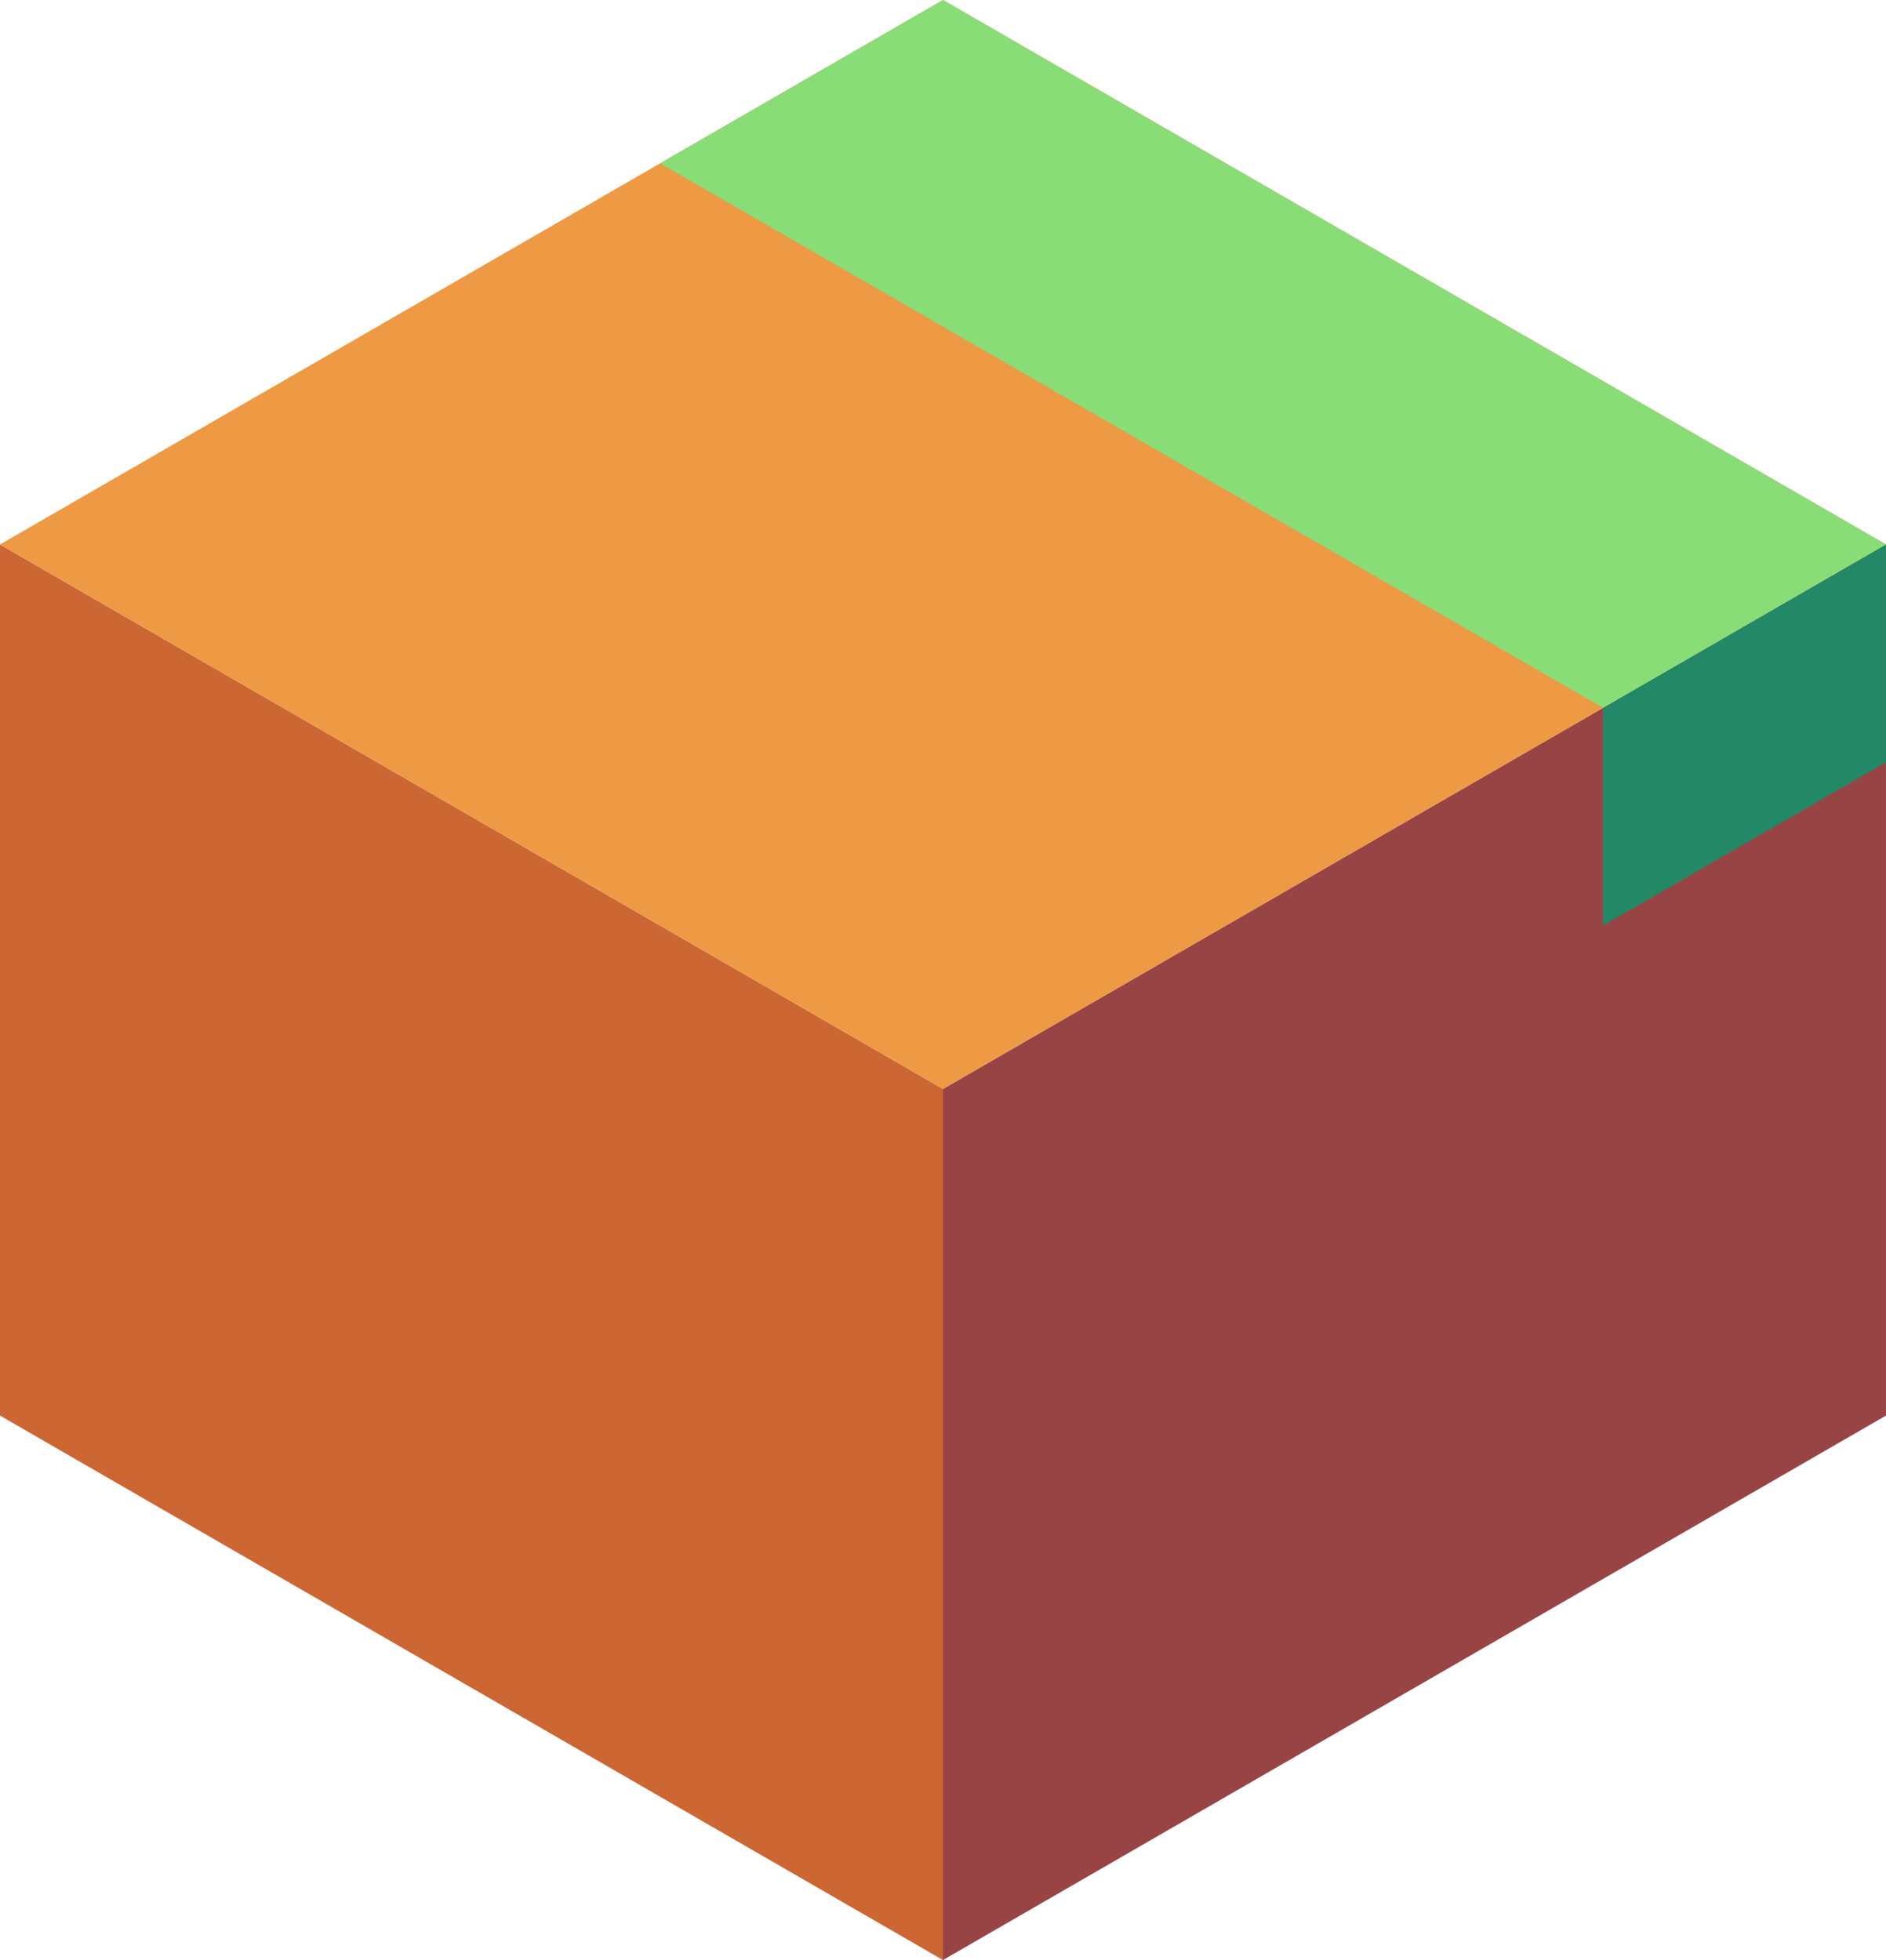 <svg xmlns="http://www.w3.org/2000/svg" viewBox="305.942 118.021 86.603 90"><path d="M305.942 143.021v40l43.301 25v-40z" fill="#c63"/><path d="M349.243 208.021l43.301-25v-40l-43.301 25z" fill="#944"/><path d="M349.244 168.021l-43.301-25 43.301-25 43.301 25z" fill="#e94"/><path d="M379.554 160.521l12.99-7.5v-10l-12.99 7.5z" fill="#286"/><path d="M379.554 150.521l-43.301-25 12.99-7.5 43.301 25z" fill="#8d7"/></svg>